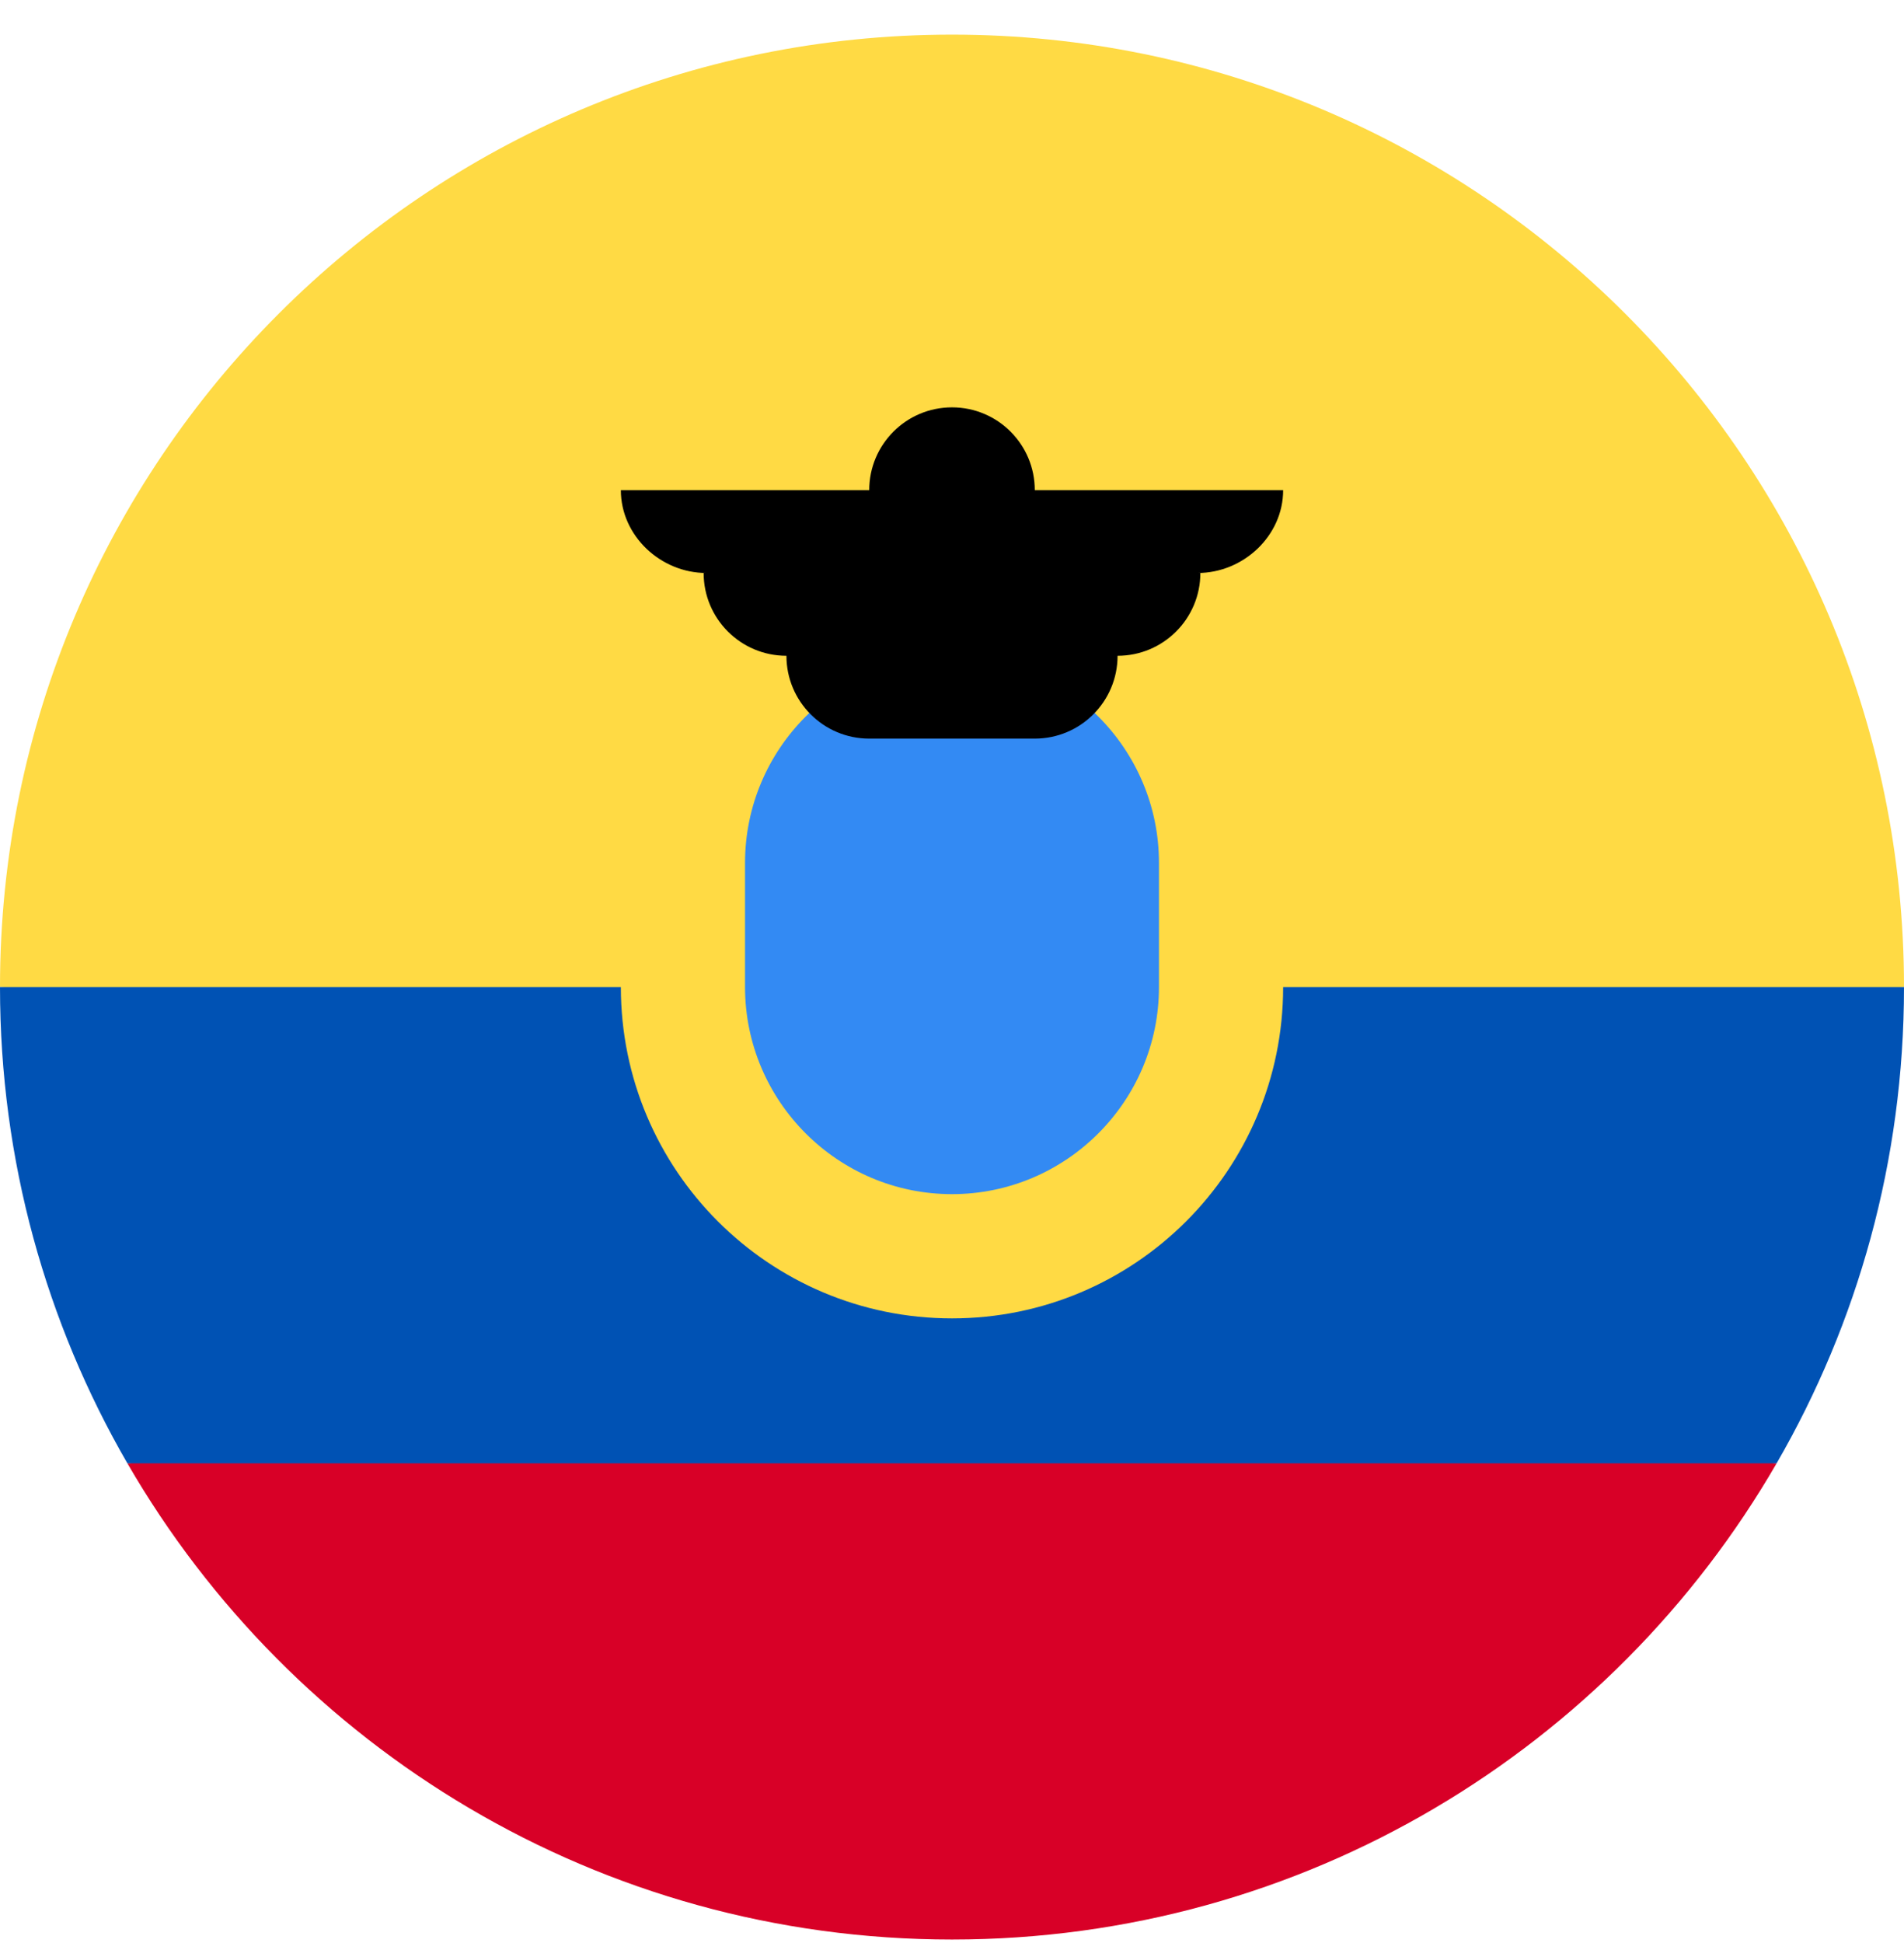 <svg width="50" height="51" viewBox="0 0 50 51" fill="none" xmlns="http://www.w3.org/2000/svg">
<g clip-path="url(#clip0_405_158)">
<path d="M0 25.909C0 12.102 11.193 0.909 25 0.909C38.807 0.909 50 12.102 50 25.909L25 28.083L0 25.909Z" fill="#FFDA44"/>
<path d="M3.345 38.409C7.668 45.881 15.747 50.909 25 50.909C34.253 50.909 42.332 45.881 46.655 38.409L25 36.779L3.345 38.409Z" fill="#D80027"/>
<path d="M46.655 38.409C48.782 34.732 50 30.463 50 25.909H0C0 30.463 1.218 34.732 3.345 38.409H46.655Z" fill="#0052B4"/>
<path d="M25 34.605C29.802 34.605 33.696 30.712 33.696 25.909C33.696 21.107 29.802 17.213 25 17.213C20.198 17.213 16.304 21.107 16.304 25.909C16.304 30.712 20.198 34.605 25 34.605Z" fill="#FFDA44"/>
<path d="M25 31.344C22.003 31.344 19.565 28.906 19.565 25.909V22.648C19.565 19.651 22.003 17.213 25 17.213C27.997 17.213 30.435 19.651 30.435 22.648V25.909C30.435 28.906 27.997 31.344 25 31.344Z" fill="#338AF3"/>
<path d="M33.696 12.866H27.174C27.174 11.665 26.201 10.692 25 10.692C23.799 10.692 22.826 11.665 22.826 12.866H16.304C16.304 14.066 17.35 15.04 18.55 15.04H18.478C18.478 16.24 19.451 17.213 20.652 17.213C20.652 18.414 21.625 19.387 22.826 19.387H27.174C28.375 19.387 29.348 18.414 29.348 17.213C30.548 17.213 31.522 16.24 31.522 15.04H31.449C32.65 15.04 33.696 14.066 33.696 12.866V12.866Z" fill="black"/>
</g>
<defs>
<clipPath id="clip0_405_158">
<rect width="50" height="50" fill="white" transform="translate(0 0.909)"/>
</clipPath>
</defs>
</svg>
